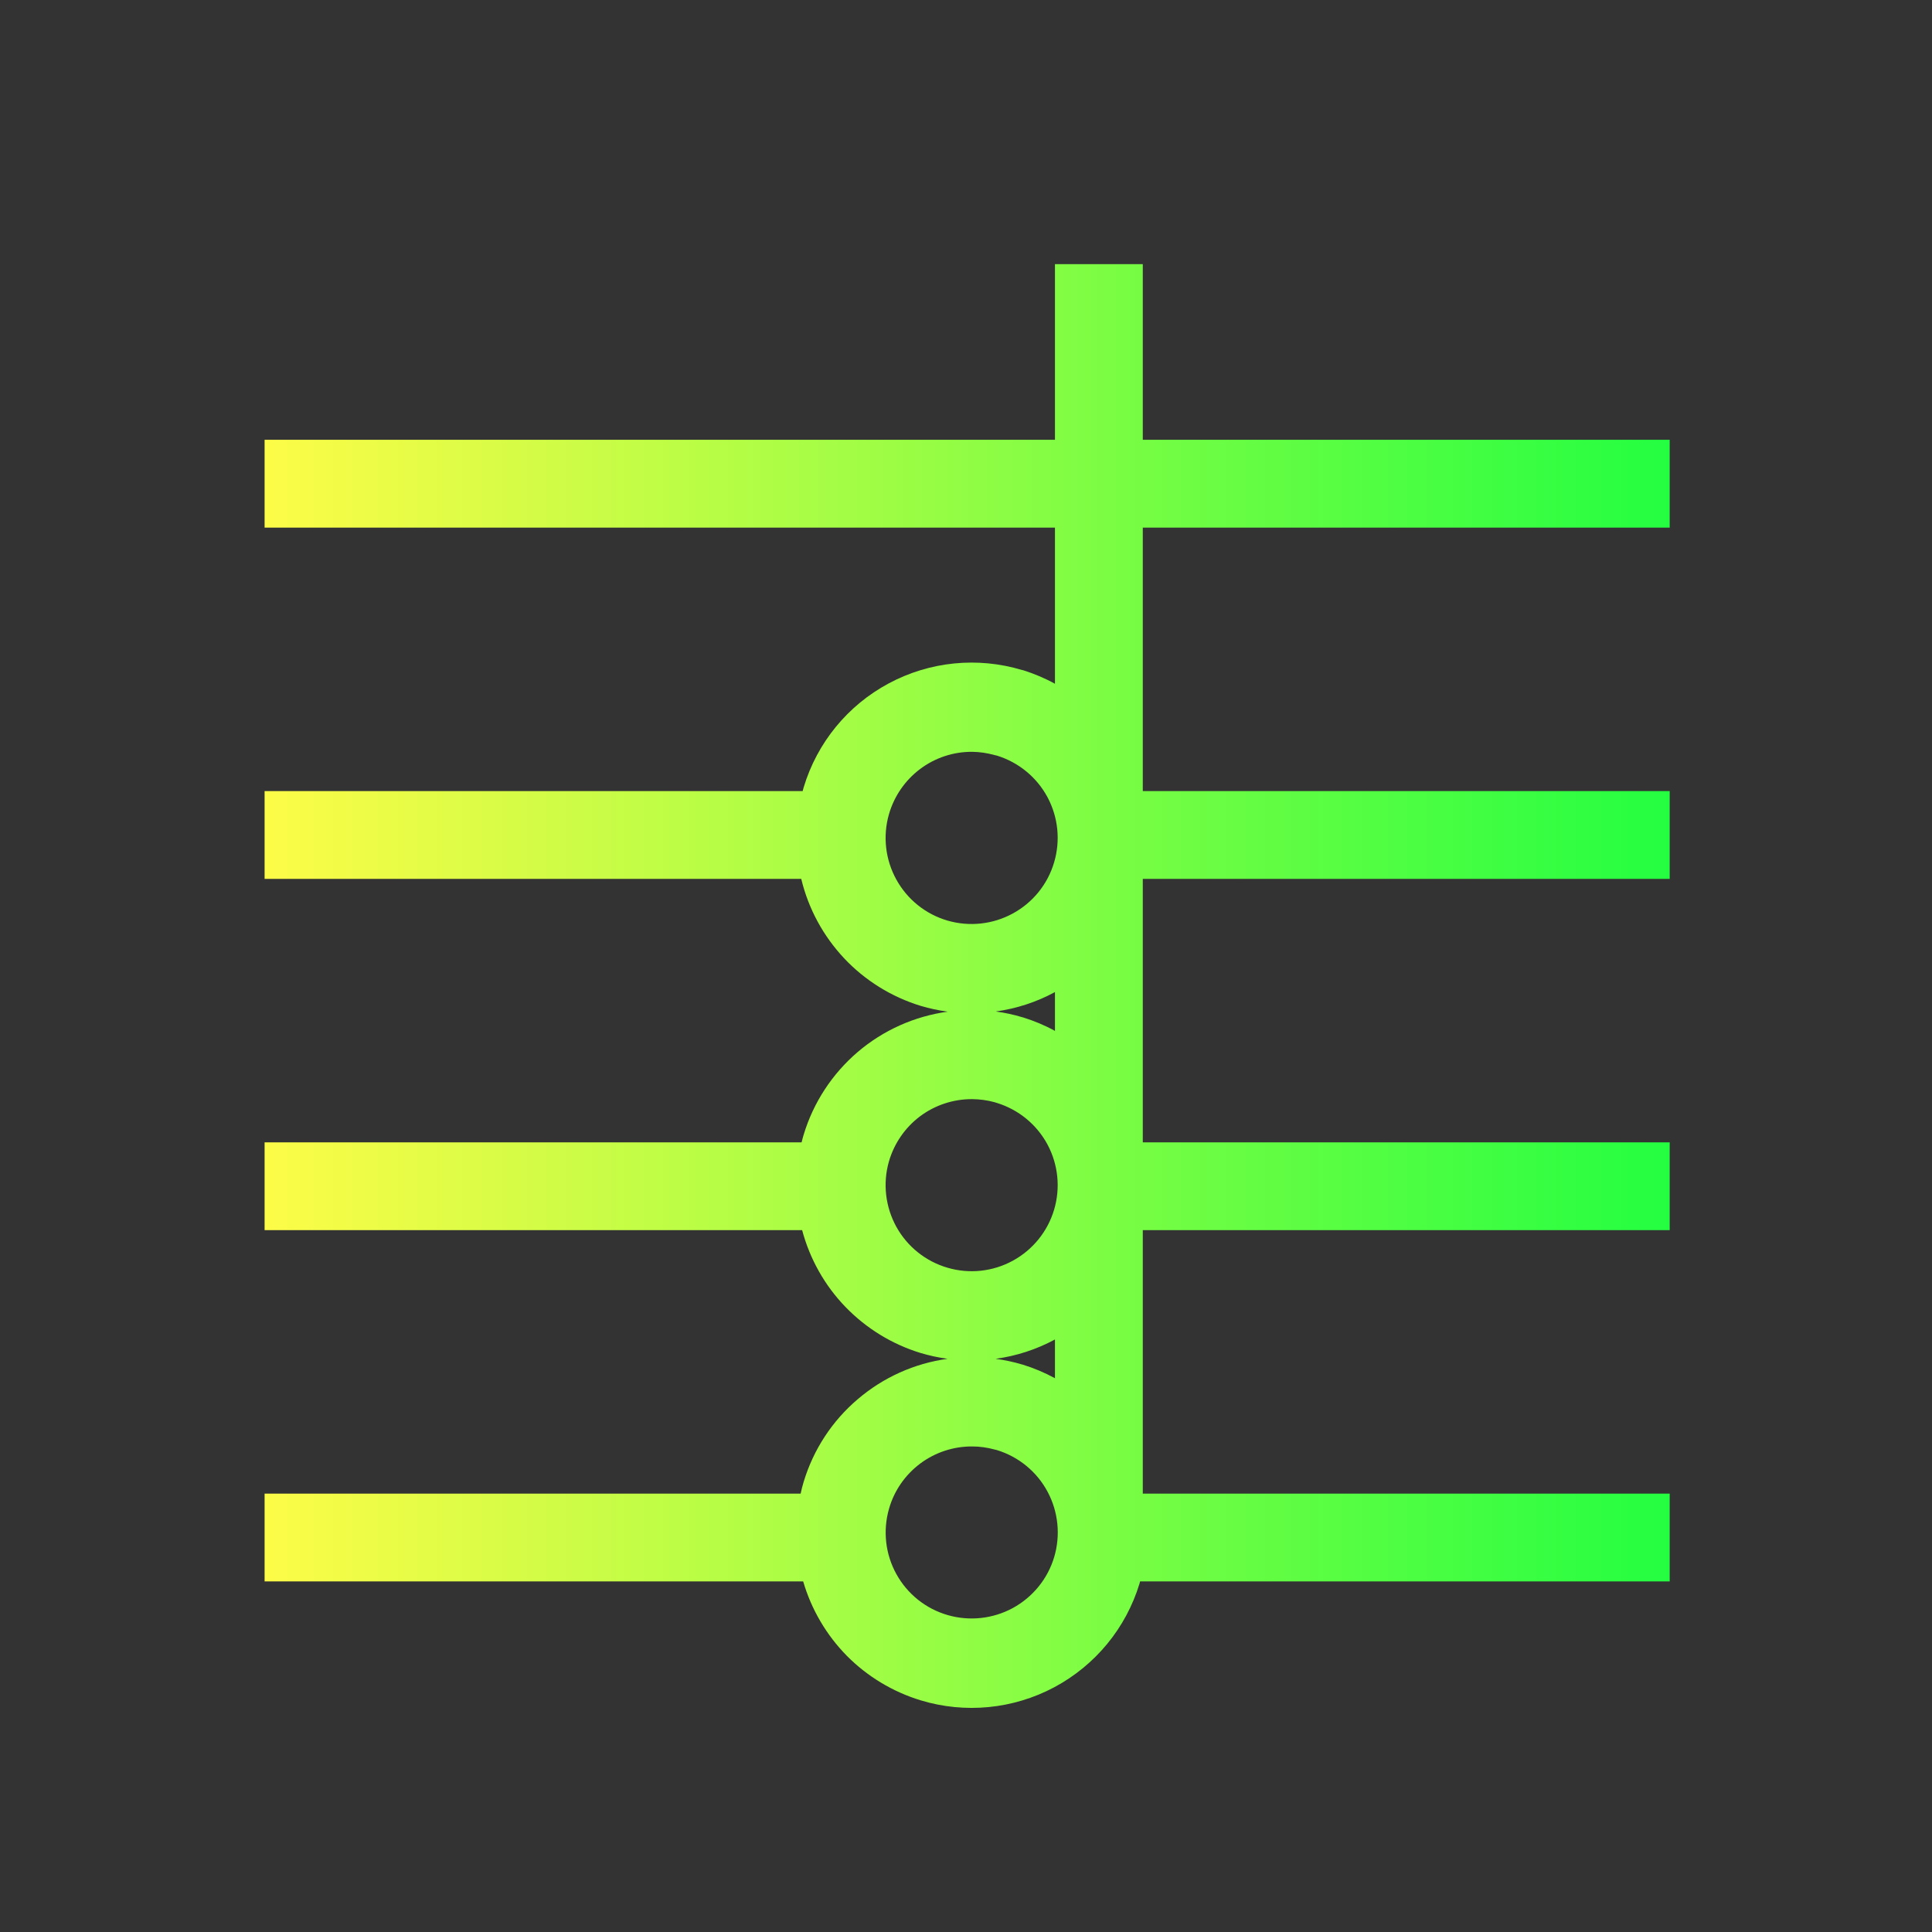 <svg width="22" height="22" viewBox="0 0 22 22" fill="none" xmlns="http://www.w3.org/2000/svg">
<rect x="0" y="0" width="22" height="22" fill="#333333" stroke="none"/>
<path d="M12.013 3.008V5.008H3.013V6.008H12.013V7.786C11.897 7.722 11.774 7.671 11.648 7.631L11.64 7.63C11.133 7.477 10.586 7.532 10.12 7.782C9.653 8.032 9.305 8.457 9.152 8.964C9.148 8.978 9.144 8.993 9.14 9.008H3.013V10.008H9.124C9.205 10.347 9.374 10.658 9.612 10.912C9.85 11.165 10.151 11.352 10.484 11.454C10.585 11.484 10.688 11.506 10.792 11.52C10.414 11.572 10.058 11.731 9.767 11.979C9.477 12.227 9.263 12.553 9.152 12.919C9.143 12.948 9.135 12.978 9.128 13.008H3.013V14.008H9.134C9.222 14.337 9.391 14.638 9.628 14.883C9.864 15.127 10.159 15.308 10.484 15.407C10.584 15.437 10.687 15.459 10.79 15.473C10.412 15.525 10.057 15.685 9.767 15.933C9.476 16.18 9.263 16.506 9.152 16.872C9.138 16.917 9.127 16.962 9.117 17.008H3.013V18.008H9.146C9.239 18.327 9.41 18.618 9.643 18.855C9.877 19.091 10.166 19.265 10.484 19.362C10.991 19.516 11.538 19.462 12.005 19.213C12.473 18.963 12.822 18.539 12.976 18.032C12.978 18.024 12.98 18.016 12.982 18.008H13.013H19.013V17.008H13.013V14.008H19.013V13.008H13.013V10.008H19.013V9.008H13.013V6.008H19.013V5.008H13.013V3.008L12.013 3.008ZM11.07 8.561C11.156 8.562 11.242 8.575 11.325 8.598L11.351 8.604C11.598 8.68 11.806 8.85 11.928 9.078C12.05 9.306 12.077 9.573 12.003 9.821C11.93 10.069 11.761 10.278 11.533 10.402C11.306 10.526 11.039 10.555 10.79 10.483C10.542 10.411 10.332 10.243 10.207 10.016C10.082 9.79 10.051 9.523 10.122 9.274C10.181 9.068 10.305 8.887 10.476 8.758C10.647 8.629 10.855 8.56 11.07 8.561ZM12.013 11.297V11.739C11.897 11.675 11.774 11.624 11.648 11.585L11.64 11.583C11.541 11.553 11.441 11.532 11.339 11.518C11.575 11.485 11.803 11.411 12.013 11.297ZM11.07 12.516C11.156 12.517 11.242 12.528 11.325 12.551L11.351 12.559C11.598 12.635 11.806 12.805 11.928 13.033C12.05 13.261 12.077 13.528 12.003 13.776C11.929 14.024 11.76 14.232 11.533 14.356C11.306 14.48 11.039 14.509 10.79 14.436C10.542 14.364 10.332 14.196 10.207 13.97C10.082 13.743 10.051 13.476 10.122 13.227C10.181 13.022 10.305 12.841 10.476 12.712C10.647 12.584 10.856 12.515 11.07 12.516ZM12.013 15.253V15.694C11.897 15.631 11.774 15.579 11.648 15.54L11.64 15.538C11.541 15.508 11.44 15.487 11.337 15.473C11.574 15.441 11.803 15.366 12.013 15.253ZM11.07 16.471C11.156 16.471 11.242 16.483 11.326 16.506L11.351 16.512C11.599 16.588 11.807 16.758 11.929 16.987C12.051 17.215 12.078 17.483 12.004 17.731C11.93 17.979 11.76 18.187 11.533 18.311C11.306 18.434 11.039 18.463 10.791 18.391C10.542 18.319 10.332 18.151 10.207 17.924C10.082 17.698 10.052 17.431 10.123 17.182C10.181 16.976 10.306 16.796 10.477 16.667C10.648 16.539 10.856 16.47 11.07 16.471Z" fill="url(#paint0_linear_10_13544)"/>
<defs>
<linearGradient id="paint0_linear_10_13544" x1="3.013" y1="11.228" x2="19.013" y2="11.228" gradientUnits="userSpaceOnUse">
<stop stop-color="#FDFC47"/>
<stop offset="1" stop-color="#24FE41"/>
</linearGradient>
</defs>
</svg>

